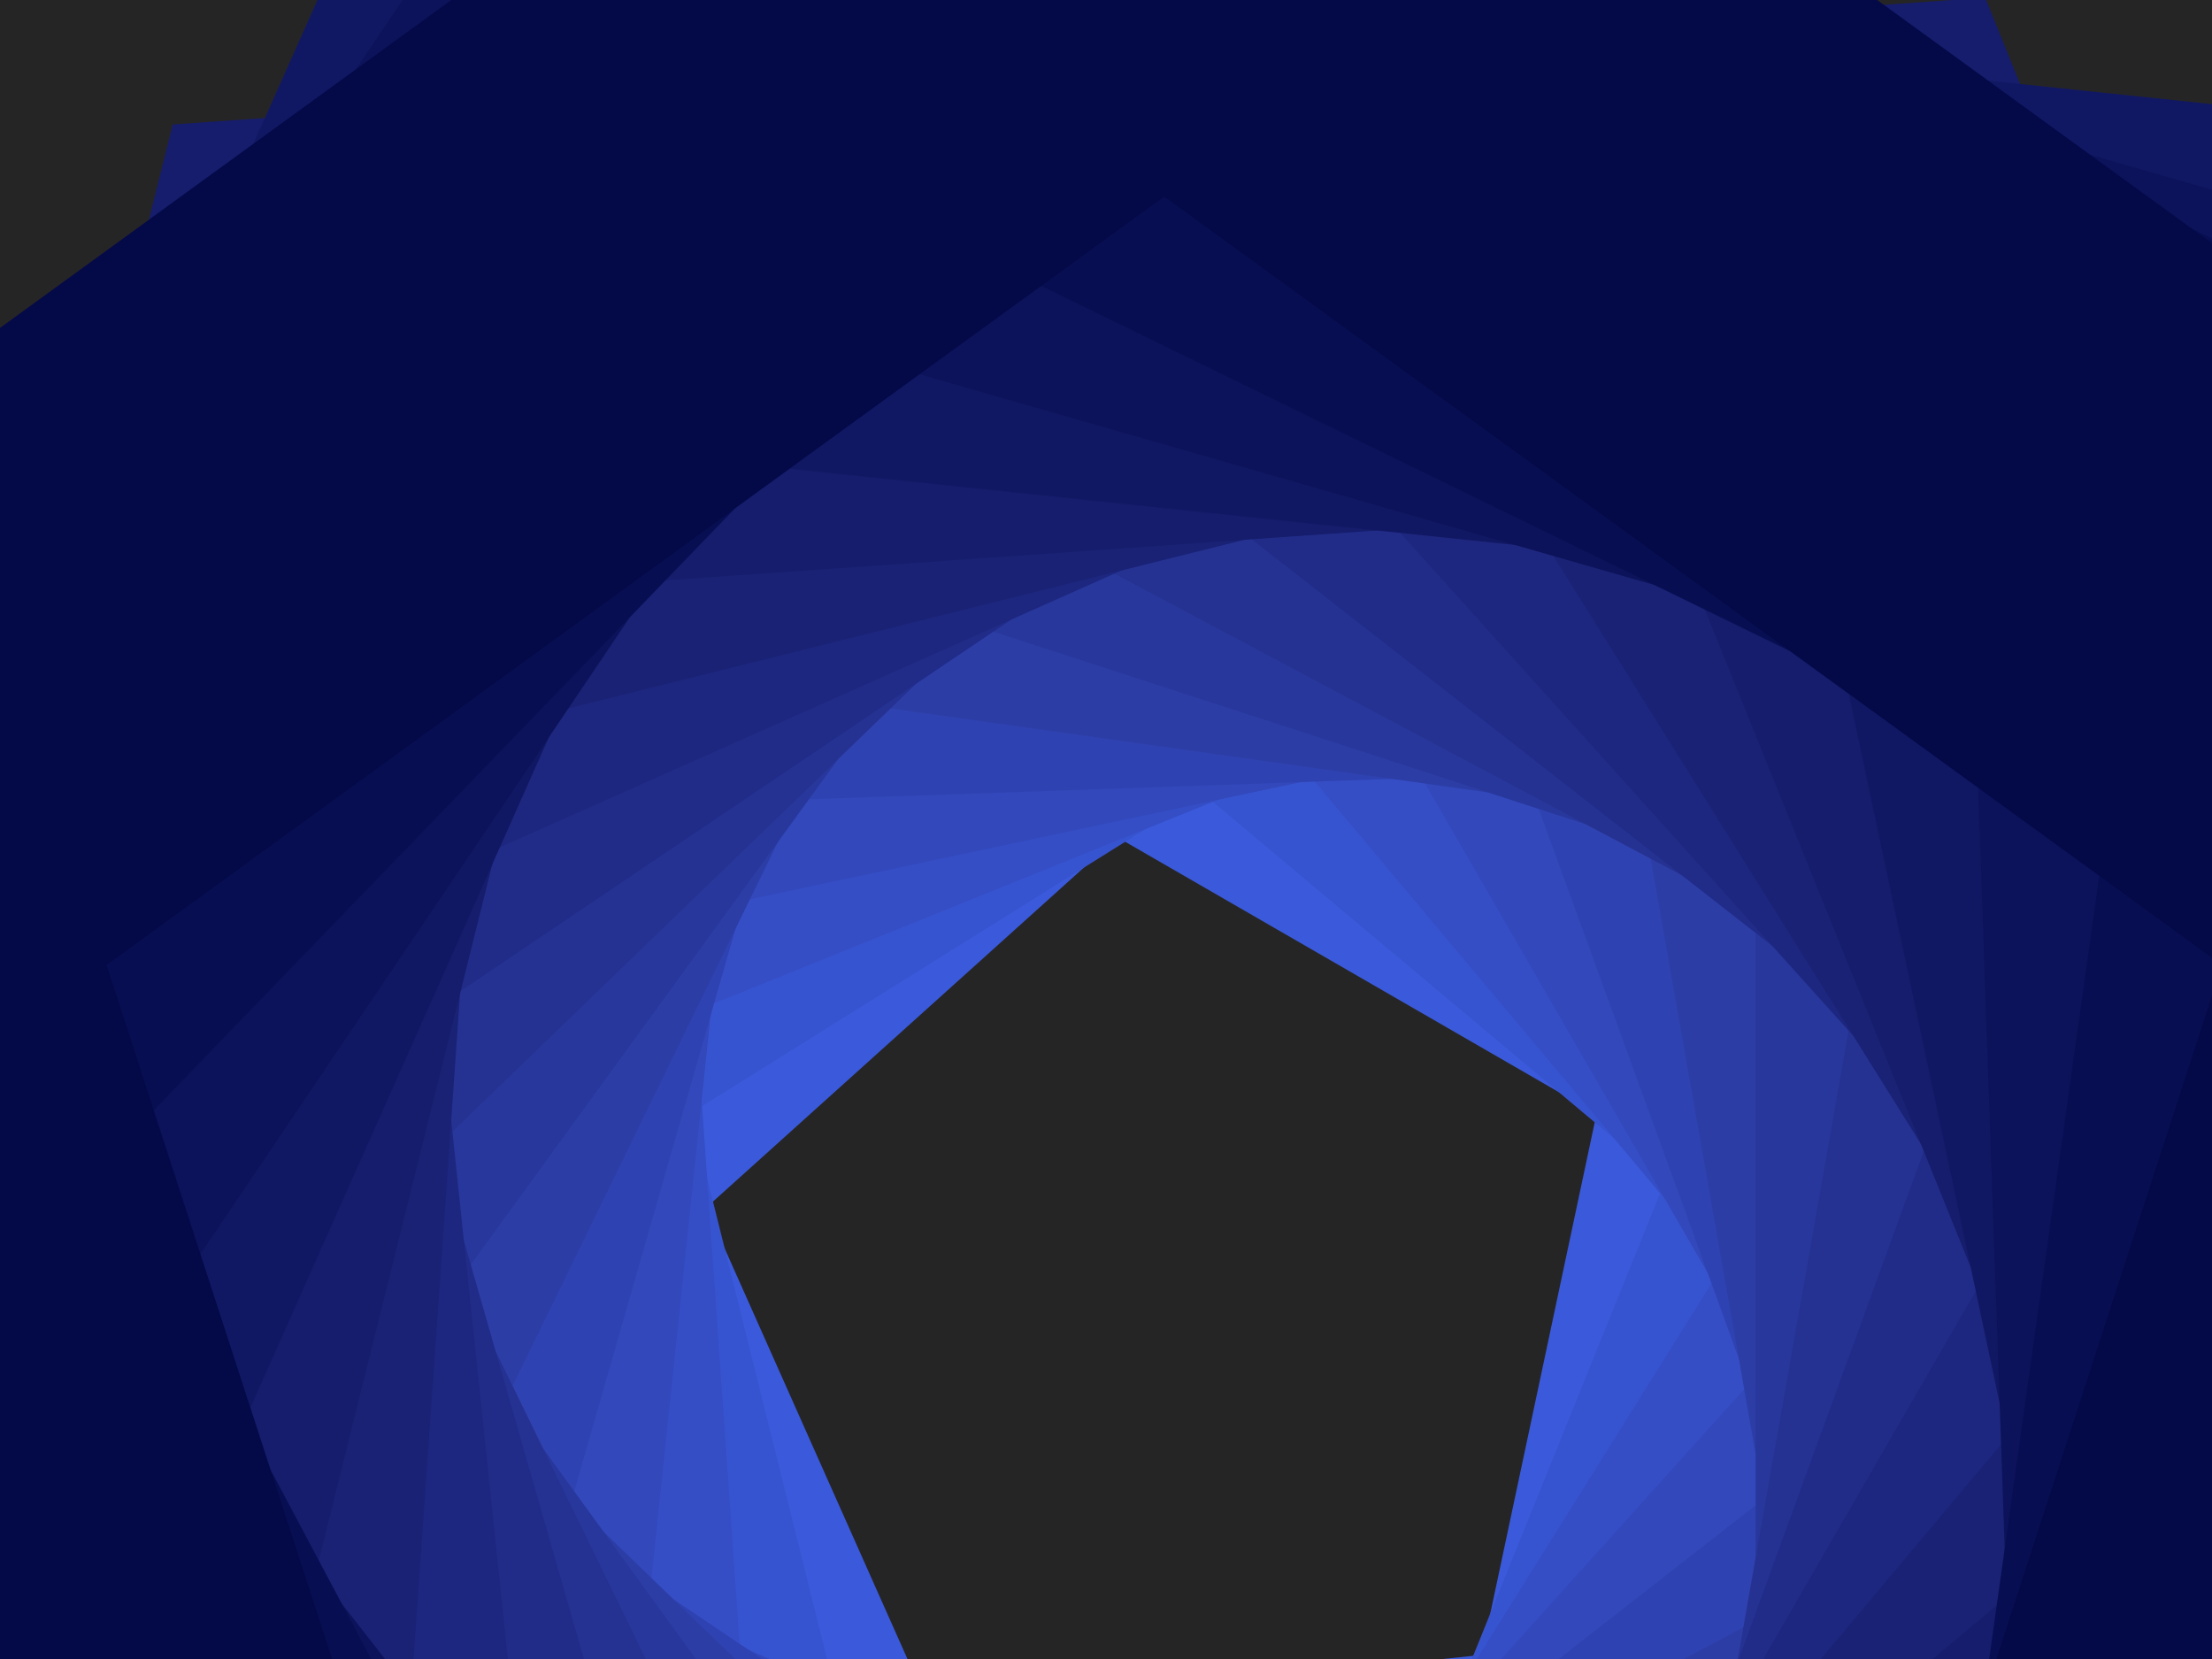 <svg xmlns='http://www.w3.org/2000/svg' viewBox='0 0 2000 1500'><rect fill='#262525' width='2000' height='1500'/><defs><path fill='none' stroke-width='200' stroke-opacity='1' id='a' d='M0.74-509.63l485.39 352.65l-185.4 570.61h-599.97l-185.4-570.61L0.74-509.63 M0.74-510.87l-486.56 353.51l185.85 571.99h601.42L487.3-157.36L0.74-510.87L0.74-510.87z'/></defs><g  transform='' style='transform-origin:center'><g  transform='rotate(72 0 0)' style='transform-origin:center'><g  transform='rotate(-160 0 0)' style='transform-origin:center'><g transform='translate(1000 750)'><use  stroke='#3A5ADB' href='#a' transform='rotate(10 0 0) scale(1.1)'/><use  stroke='#3754d0' href='#a' transform='rotate(20 0 0) scale(1.2)'/><use  stroke='#354ec6' href='#a' transform='rotate(30 0 0) scale(1.3)'/><use  stroke='#3248bb' href='#a' transform='rotate(40 0 0) scale(1.4)'/><use  stroke='#2f42b1' href='#a' transform='rotate(50 0 0) scale(1.5)'/><use  stroke='#2c3da6' href='#a' transform='rotate(60 0 0) scale(1.6)'/><use  stroke='#28379c' href='#a' transform='rotate(70 0 0) scale(1.7)'/><use  stroke='#253292' href='#a' transform='rotate(80 0 0) scale(1.8)'/><use  stroke='#212c89' href='#a' transform='rotate(90 0 0) scale(1.9)'/><use  stroke='#1d277f' href='#a' transform='rotate(100 0 0) scale(2)'/><use  stroke='#192275' href='#a' transform='rotate(110 0 0) scale(2.1)'/><use  stroke='#151d6c' href='#a' transform='rotate(120 0 0) scale(2.2)'/><use  stroke='#111863' href='#a' transform='rotate(130 0 0) scale(2.3)'/><use  stroke='#0c135a' href='#a' transform='rotate(140 0 0) scale(2.4)'/><use  stroke='#070e51' href='#a' transform='rotate(150 0 0) scale(2.5)'/><use  stroke='#040948' href='#a' transform='rotate(160 0 0) scale(2.6)'/></g></g></g></g></svg>